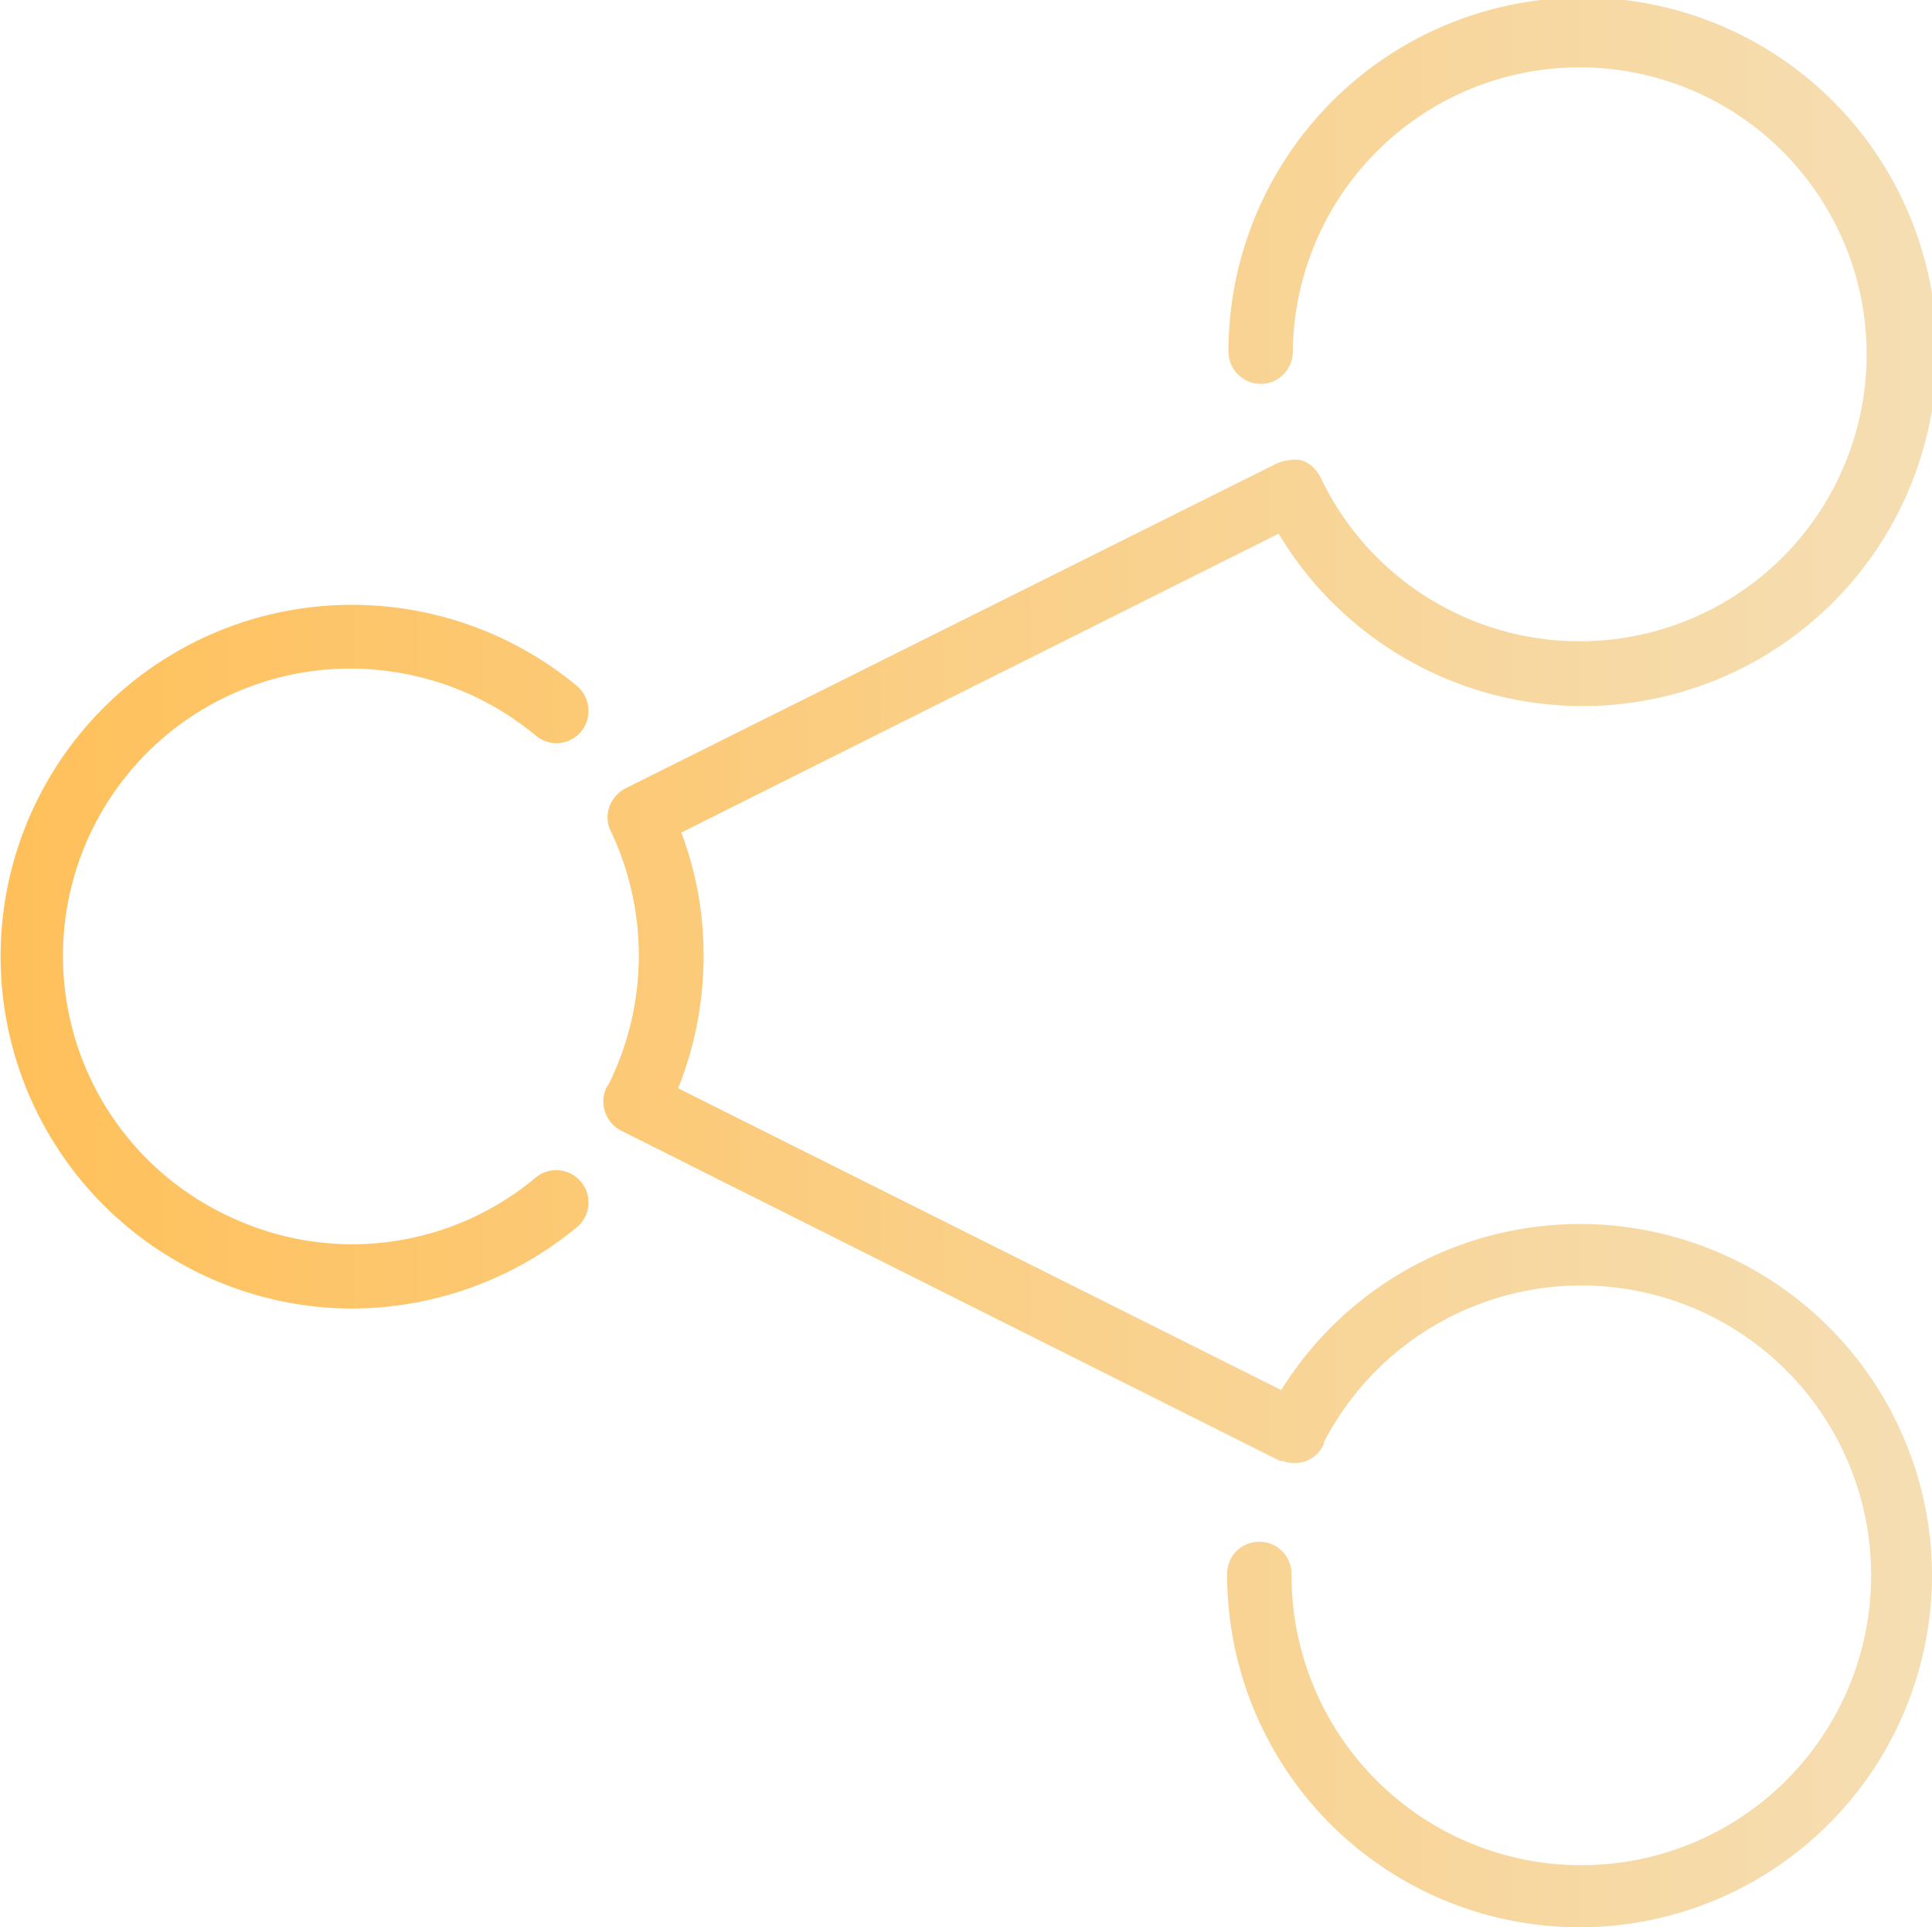 <svg id="Layer_1" data-name="Layer 1" xmlns="http://www.w3.org/2000/svg" xmlns:xlink="http://www.w3.org/1999/xlink" viewBox="0 0 60 59.84"><defs><style>.cls-1{fill:none;}.cls-2{clip-path:url(#clip-path);}.cls-3{fill:url(#linear-gradient);}</style><clipPath id="clip-path" transform="translate(0 -0.08)"><rect class="cls-1" width="60" height="60"/></clipPath><linearGradient id="linear-gradient" y1="30" x2="60" y2="30" gradientUnits="userSpaceOnUse"><stop offset="0" stop-color="#ffc05a"/><stop offset="1" stop-color="wheat"/></linearGradient></defs><title>share</title><g class="cls-2"><path class="cls-3" d="M10.93,40.71a10.88,10.88,0,0,1-5-1.23A10.92,10.92,0,0,1,8.07,19.24a10.95,10.95,0,0,1,9.85,2.14,1,1,0,0,1,.35.68,1,1,0,0,1-.22.73,1,1,0,0,1-.68.36,1,1,0,0,1-.73-.23,9,9,0,0,0-4.57-2A8.92,8.92,0,0,0,7.14,37.86a8.88,8.88,0,0,0,9.5-1.22,1,1,0,0,1,1.4.13,1,1,0,0,1-.12,1.41,11,11,0,0,1-7,2.53ZM60,49a10.93,10.93,0,0,0-20.21-5.76L21.06,33.87a11,11,0,0,0,.79-4.09,10.79,10.79,0,0,0-.69-3.85l18.55-9.28A11,11,0,1,0,38.15,11a1,1,0,0,0,.29.7,1,1,0,0,0,.71.3,1,1,0,0,0,1-1A8.91,8.91,0,1,1,41,14.88a1.18,1.18,0,0,0-.24-.31,1.05,1.05,0,0,0-.34-.2,1,1,0,0,0-.39,0,1.26,1.26,0,0,0-.38.1L19.42,24.56h0a1.07,1.07,0,0,0-.5.58,1,1,0,0,0-.05.39,1,1,0,0,0,.11.38l0,0a9,9,0,0,1-.08,7.84l-.06.09a1,1,0,0,0-.05.76,1,1,0,0,0,.49.58h0L39.75,45.44l.08,0a1.08,1.08,0,0,0,.75,0,1,1,0,0,0,.53-.52.17.17,0,0,0,0-.05,9,9,0,1,1-1,4.08,1,1,0,0,0-1-1,1,1,0,0,0-.71.29,1,1,0,0,0-.29.71A10.93,10.93,0,1,0,60,49Z" transform="translate(0 -0.08)"/></g></svg>